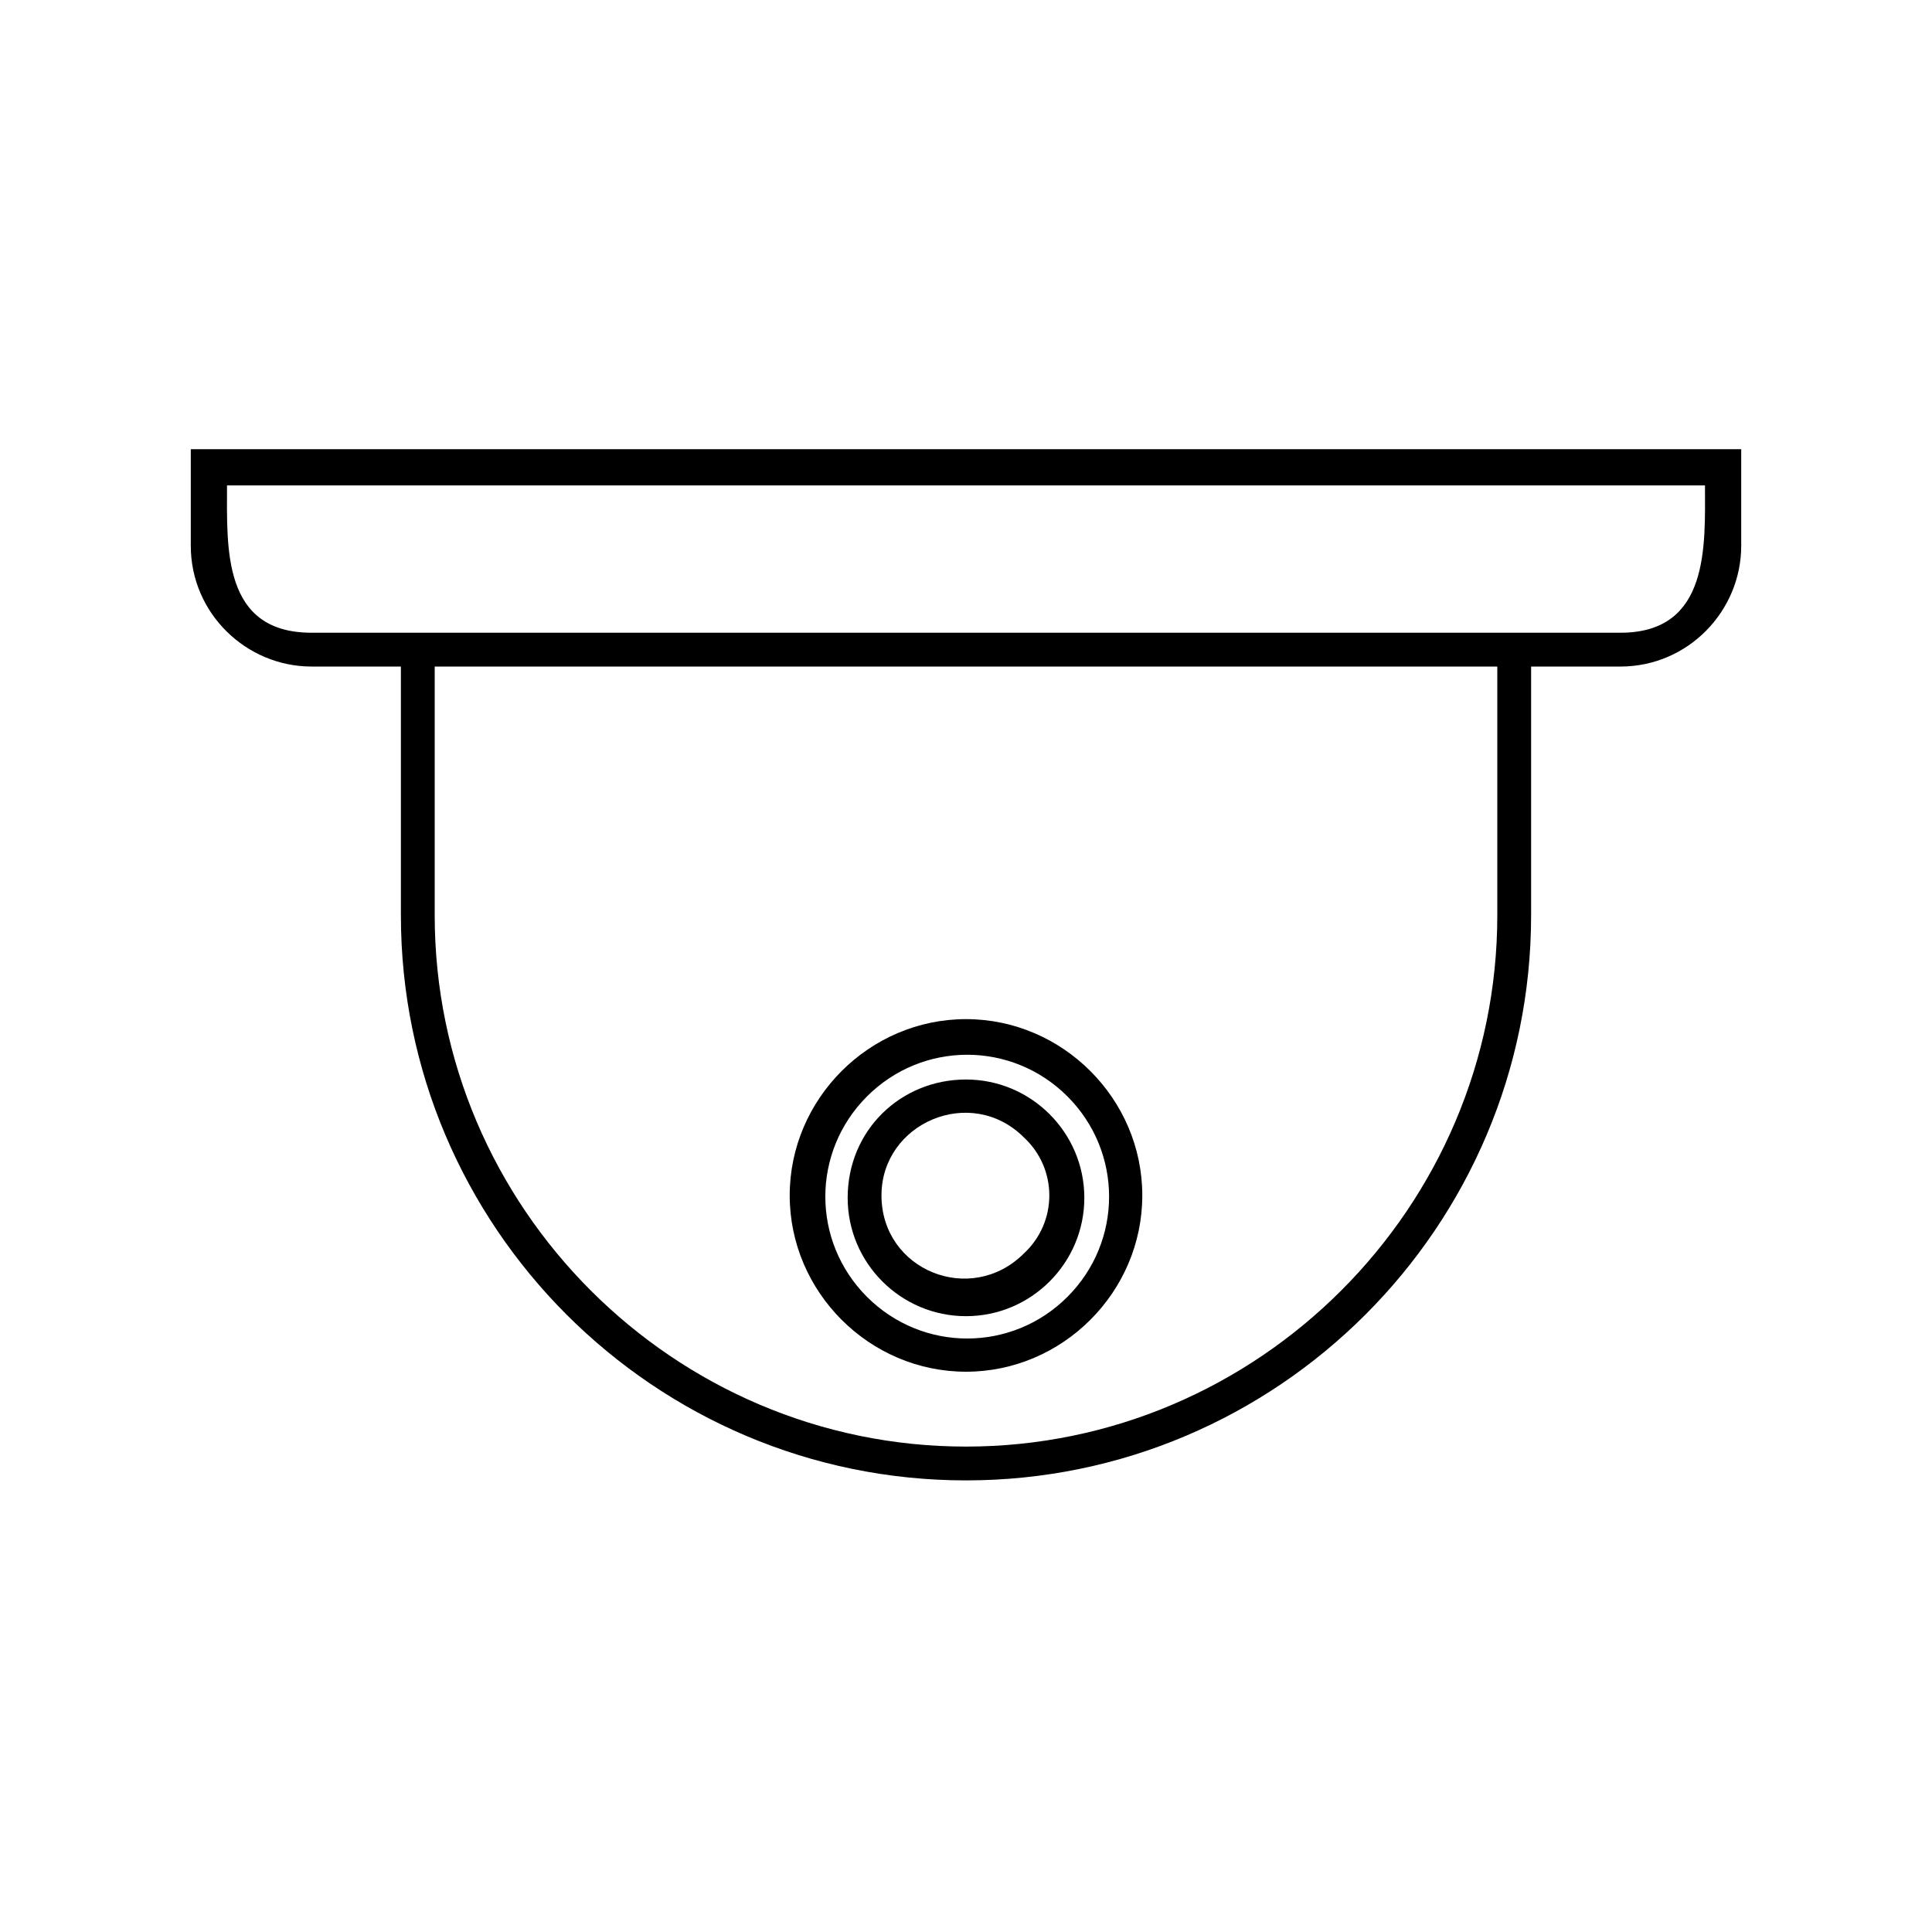 <?xml version="1.0" encoding="utf-8"?>
<!-- Generator: Adobe Illustrator 19.0.0, SVG Export Plug-In . SVG Version: 6.00 Build 0)  -->
<svg version="1.1" id="Layer_1" xmlns="http://www.w3.org/2000/svg" xmlns:xlink="http://www.w3.org/1999/xlink" x="0px" y="0px"
	 viewBox="7198 380.4 80 80" style="enable-background:new 7198 380.4 80 80;" xml:space="preserve">
<g>
	<path d="M7206.7,399h63.4v4c0,2.7-2.2,5-5,5h-3.7v10.3c0,12.9-10.5,23.4-23.4,23.4s-23.4-10.5-23.4-23.4V408h-3.7c-2.7,0-5-2.2-5-5
		v-4H7206.7z M7260,408H7216v10.3c0,12.1,9.9,22,22,22s22-9.9,22-22V408z M7268.6,400.5h-61.2c0,2.6-0.2,6.1,3.5,6.1h54.2
		C7268.8,406.6,7268.6,403,7268.6,400.5z"/>
	<path d="M7238,422.6c4,0,7.3,3.3,7.3,7.3c0,4-3.3,7.3-7.3,7.3s-7.3-3.3-7.3-7.3C7230.7,425.9,7234,422.6,7238,422.6z M7242.2,425.8
		c-2.3-2.3-6-2.3-8.3,0c-2.3,2.3-2.3,6,0,8.3c2.3,2.3,6,2.3,8.3,0C7244.5,431.8,7244.5,428.1,7242.2,425.8z"/>
	<path d="M7238,425.1c2.7,0,4.9,2.2,4.9,4.9c0,2.7-2.2,4.9-4.9,4.9s-4.9-2.2-4.9-4.9C7233.1,427.2,7235.3,425.1,7238,425.1z
		 M7240.4,427.5c-2.2-2.2-5.9-0.6-5.9,2.4c0,3.1,3.7,4.6,5.9,2.4C7241.8,431,7241.8,428.8,7240.4,427.5z"/>
</g>
</svg>
